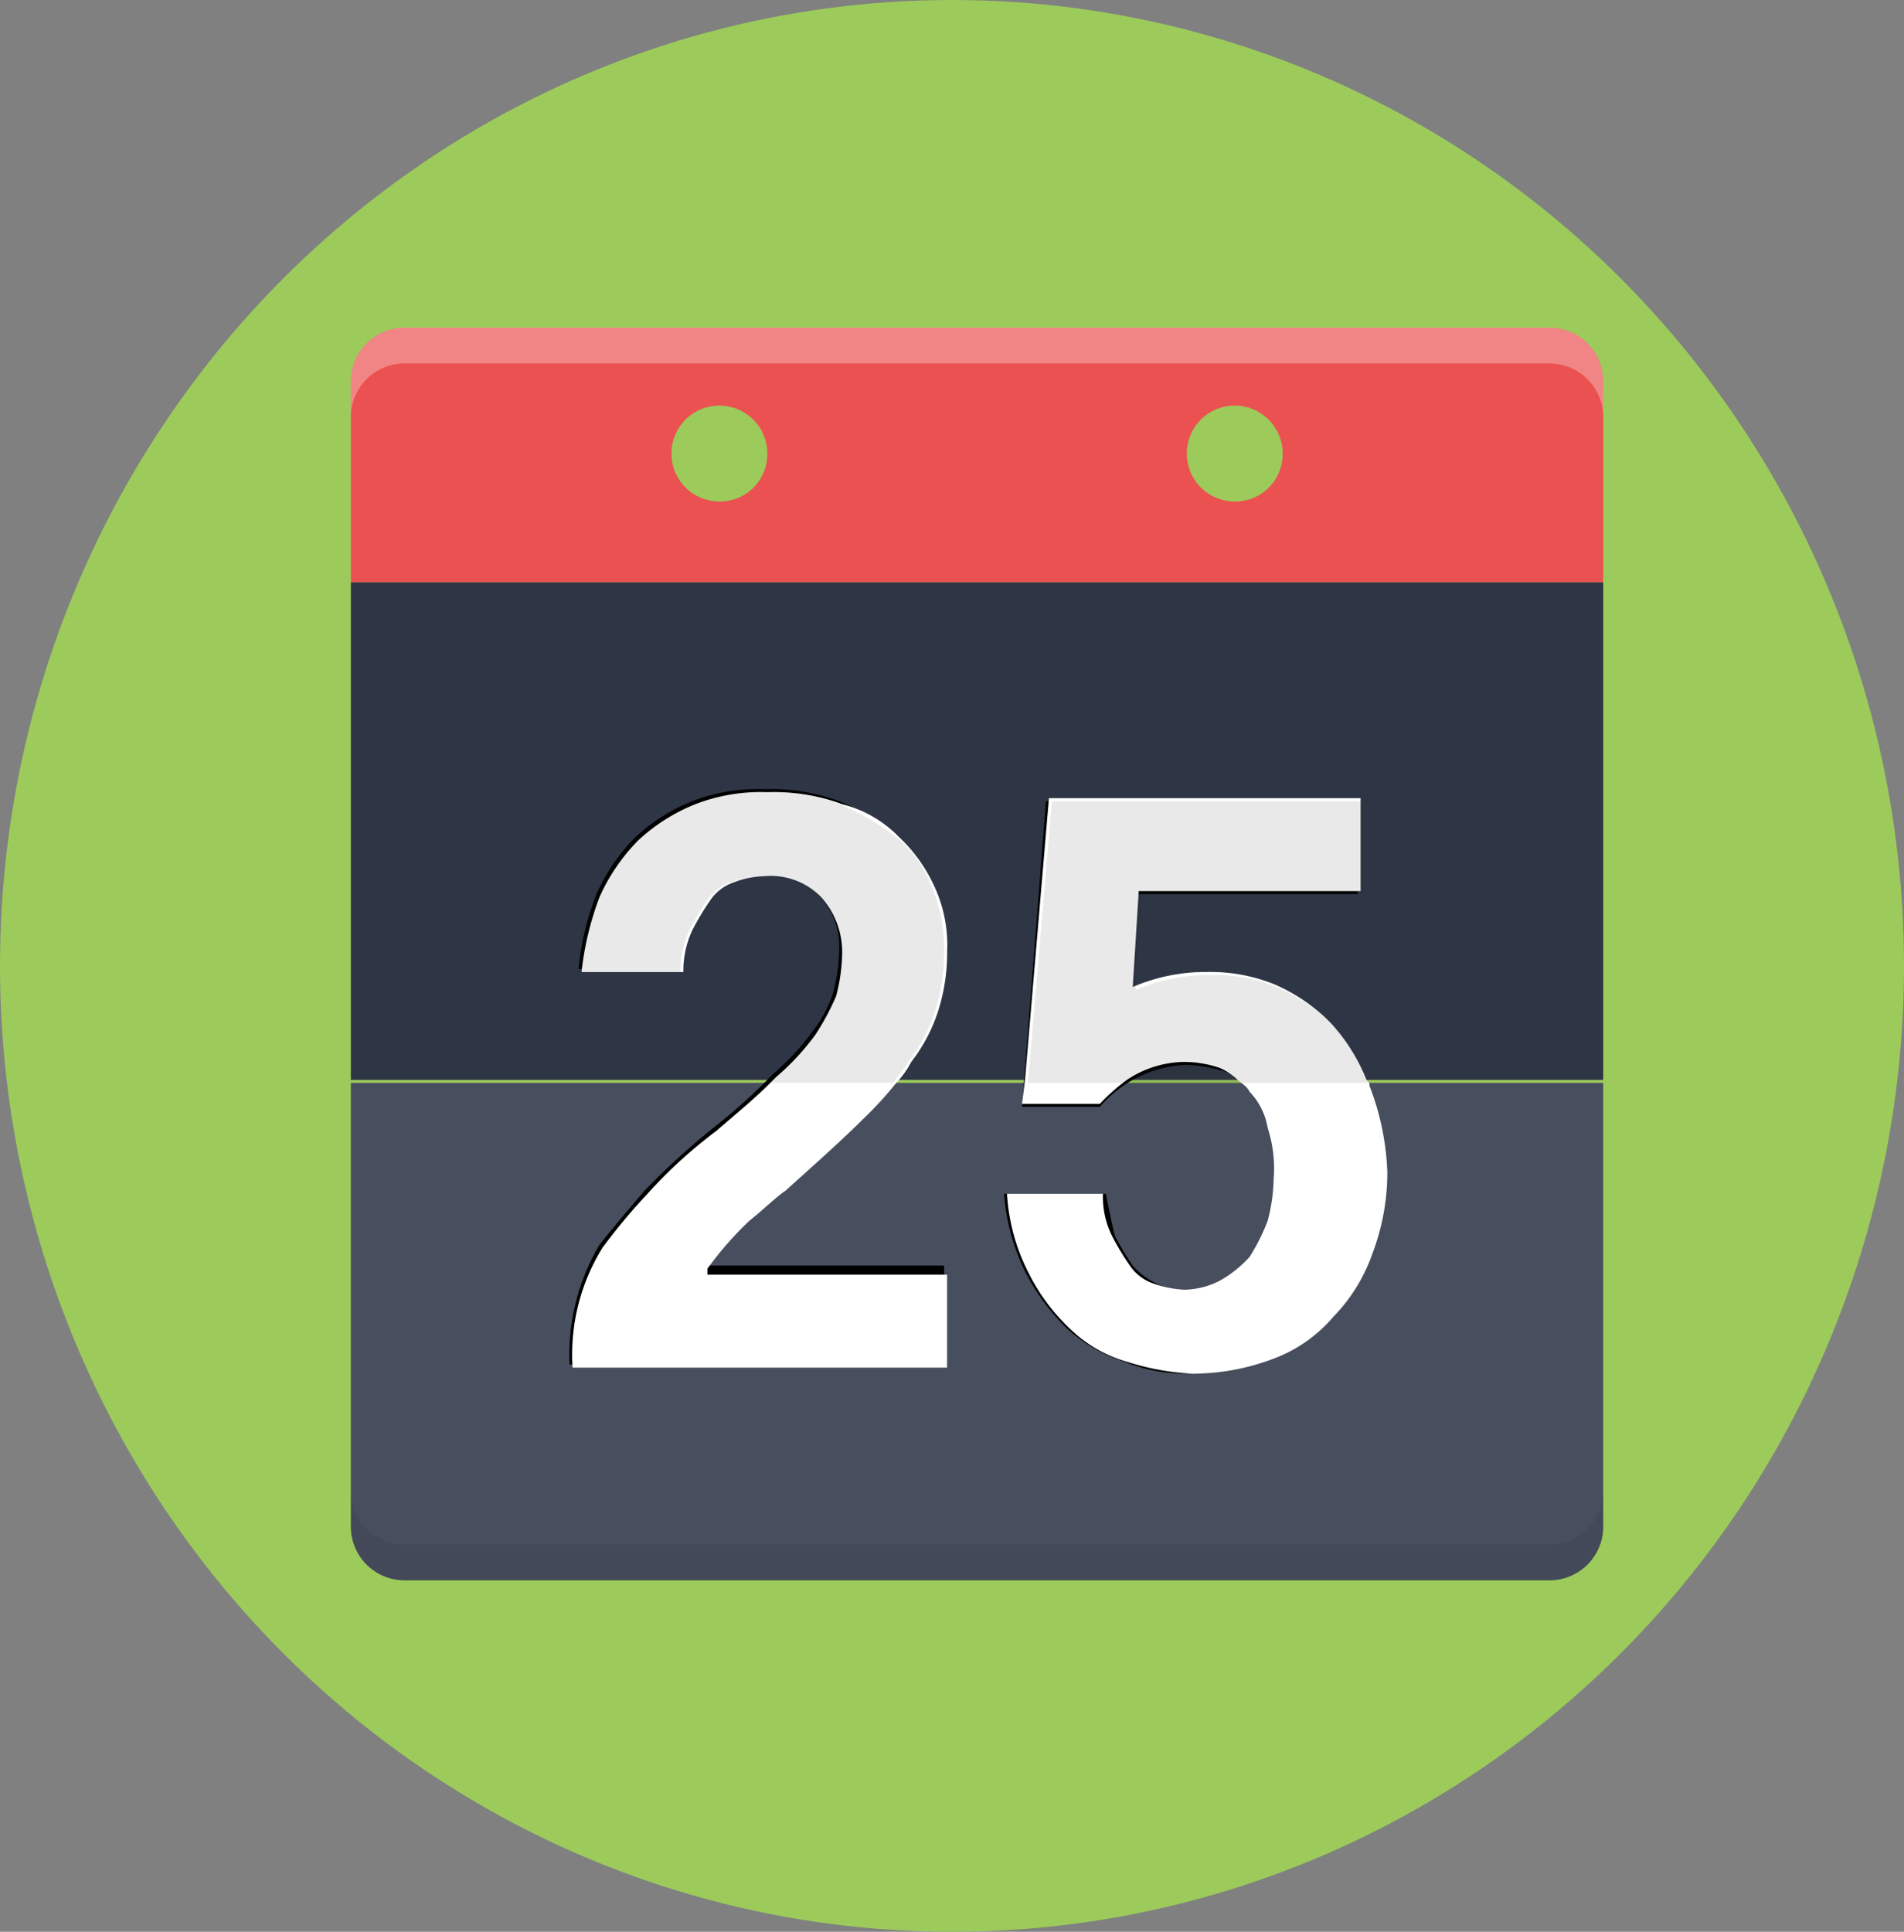 <svg xmlns="http://www.w3.org/2000/svg" width="70" height="71" viewBox="0 0 70 71">
  <rect x="0" y="0" width="70" height="71" fill="#808080" stroke="none"/>
  <g id="_3319641_calandar_date_event_schedule_icon" data-name="3319641_calandar_date_event_schedule_icon" transform="translate(0.497)">
    <ellipse id="Elipse_70" data-name="Elipse 70" cx="35" cy="35.5" rx="35" ry="35.5" transform="translate(-0.497)" fill="#9ccb5b"/>
    <g id="Grupo_3058" data-name="Grupo 3058" transform="translate(12.402 12.042)">
      <path id="Caminho_4044" data-name="Caminho 4044" d="M55.161,11.1H13.083A1.974,1.974,0,0,0,11.1,13.083v7.38H57.143v-7.38A1.974,1.974,0,0,0,55.161,11.1ZM24.649,17.489a1.762,1.762,0,1,1,1.762-1.762A1.74,1.74,0,0,1,24.649,17.489Zm18.946,0a1.762,1.762,0,1,1,1.762-1.762A1.74,1.74,0,0,1,43.595,17.489Z" transform="translate(-11.1 -11.1)" fill="#eb5151"/>
      <rect id="Retângulo_5125" data-name="Retângulo 5125" width="46.043" height="18.285" transform="translate(0 9.363)" fill="#2e3545"/>
      <path id="Caminho_4045" data-name="Caminho 4045" d="M11.1,52.6a1.974,1.974,0,0,0,1.983,1.983H55.161A1.974,1.974,0,0,0,57.143,52.6V36.3H11.1Z" transform="translate(-11.1 -8.542)" fill="#474e5e"/>
      <path id="Caminho_4046" data-name="Caminho 4046" d="M55.161,11.1H13.083A1.974,1.974,0,0,0,11.1,13.083V14.4a1.974,1.974,0,0,1,1.983-1.983H55.161A1.974,1.974,0,0,1,57.143,14.4V13.083A1.974,1.974,0,0,0,55.161,11.1Z" transform="translate(-11.1 -11.1)" fill="#fff" opacity="0.3"/>
      <path id="Caminho_4047" data-name="Caminho 4047" d="M13.083,53.2H55.161a1.974,1.974,0,0,0,1.983-1.983V49.9a1.974,1.974,0,0,1-1.983,1.983H13.083A1.974,1.974,0,0,1,11.1,49.9v1.322A1.974,1.974,0,0,0,13.083,53.2Z" transform="translate(-11.1 -7.161)" fill="#231f20" opacity="0.1"/>
      <g id="Grupo_3056" data-name="Grupo 3056" transform="translate(8.041 16.963)">
        <path id="Caminho_4048" data-name="Caminho 4048" d="M32.279,47.649H18.4a7.939,7.939,0,0,1,1.1-4.406q.661-.826,1.652-1.983a27.624,27.624,0,0,1,2.533-2.313,20.927,20.927,0,0,0,2.2-1.983,8.756,8.756,0,0,0,1.432-1.542,4.572,4.572,0,0,0,.771-1.432,6.5,6.5,0,0,0,.22-1.542,2.742,2.742,0,0,0-.771-2.093,3.016,3.016,0,0,0-2.093-.771,3.914,3.914,0,0,0-1.1.22,1.713,1.713,0,0,0-.881.661,9.688,9.688,0,0,0-.661,1.1,3.518,3.518,0,0,0-.33,1.542H18.73a10.1,10.1,0,0,1,.661-2.754,7.056,7.056,0,0,1,1.432-2.093,6.775,6.775,0,0,1,2.093-1.322A6.665,6.665,0,0,1,25.56,26.5a7.233,7.233,0,0,1,2.754.441,9.5,9.5,0,0,1,2.093,1.212,7.237,7.237,0,0,1,1.322,1.873,5.418,5.418,0,0,1,.441,2.313,7.1,7.1,0,0,1-.33,2.2,6.123,6.123,0,0,1-.991,1.873c-.441.551-.991,1.212-1.762,2.093a35.256,35.256,0,0,1-2.864,2.644c-.33.33-.771.661-1.322,1.1a12.593,12.593,0,0,0-1.542,1.762h8.812v3.635Z" transform="translate(-18.4 -26.5)"/>
        <path id="Caminho_4049" data-name="Caminho 4049" d="M37.526,33.84a6.8,6.8,0,0,1,2.754-.551,5.928,5.928,0,0,1,2.423.441A6.458,6.458,0,0,1,44.8,35.161a5.5,5.5,0,0,1,1.432,2.313,9.043,9.043,0,0,1,.551,3.084,9.444,9.444,0,0,1-.551,2.974A6.29,6.29,0,0,1,44.8,45.846a6.145,6.145,0,0,1-2.2,1.542,7.368,7.368,0,0,1-2.864.551,5.928,5.928,0,0,1-2.423-.441,5.775,5.775,0,0,1-2.093-1.212,7.94,7.94,0,0,1-1.542-2.093A7.854,7.854,0,0,1,32.9,41.33h3.745c.11.551.22,1.1.33,1.542a9.69,9.69,0,0,0,.661,1.1,2.651,2.651,0,0,0,.881.661,1.812,1.812,0,0,0,1.1.22,2.349,2.349,0,0,0,1.322-.33,4.313,4.313,0,0,0,1.1-.881,2.513,2.513,0,0,0,.661-1.322,7.438,7.438,0,0,0,.22-1.542,9.7,9.7,0,0,0-.22-1.873,3.711,3.711,0,0,0-.661-1.322,2.02,2.02,0,0,0-1.1-.771,5.528,5.528,0,0,0-1.322-.22,4.419,4.419,0,0,0-3.194,1.542H33.561L34.442,26.9H45.9v3.415H37.747Z" transform="translate(-16.928 -26.459)"/>
      </g>
      <g id="Grupo_3057" data-name="Grupo 3057" transform="translate(8.151 17.074)">
        <path id="Caminho_4050" data-name="Caminho 4050" d="M23.457,44.114A12.592,12.592,0,0,1,25,42.352c.551-.441.991-.881,1.322-1.1,1.1-.991,2.093-1.873,2.864-2.644A13.2,13.2,0,0,0,30.4,37.285a3.347,3.347,0,0,0,.551-.771,6.123,6.123,0,0,0,.991-1.873,7.1,7.1,0,0,0,.33-2.2,5.109,5.109,0,0,0-.441-2.313,5.76,5.76,0,0,0-1.322-1.873,4.4,4.4,0,0,0-2.093-1.212A7.233,7.233,0,0,0,25.66,26.6a6.665,6.665,0,0,0-2.644.441,6.775,6.775,0,0,0-2.093,1.322,7.055,7.055,0,0,0-1.432,2.093,11.185,11.185,0,0,0-.661,2.754h3.745a3.518,3.518,0,0,1,.33-1.542,9.687,9.687,0,0,1,.661-1.1,1.713,1.713,0,0,1,.881-.661,3.259,3.259,0,0,1,1.1-.22,2.591,2.591,0,0,1,2.093.771,3.016,3.016,0,0,1,.771,2.093,6.5,6.5,0,0,1-.22,1.542,9.1,9.1,0,0,1-.771,1.432,9.149,9.149,0,0,1-1.432,1.542l-.22.22c-.551.551-1.212,1.1-1.983,1.762a17.6,17.6,0,0,0-2.533,2.313A22.414,22.414,0,0,0,19.6,43.343a7.468,7.468,0,0,0-1.1,4.406H32.269V44.334H23.457Z" transform="translate(-18.5 -26.6)" fill="#fff"/>
        <path id="Caminho_4051" data-name="Caminho 4051" d="M46.328,37.375c0-.11,0-.11-.11-.22A6.775,6.775,0,0,0,44.9,35.061,6.458,6.458,0,0,0,42.8,33.629a6.279,6.279,0,0,0-2.423-.441,6.8,6.8,0,0,0-2.754.551l.22-3.525H46V26.8H34.542l-.881,10.354-.11.881h2.864a7.127,7.127,0,0,1,.991-.881,3.893,3.893,0,0,1,2.093-.661,4.108,4.108,0,0,1,1.322.22,2.3,2.3,0,0,1,.661.441c.11.11.33.22.441.441a2.513,2.513,0,0,1,.661,1.322,4.864,4.864,0,0,1,.22,1.873,6.5,6.5,0,0,1-.22,1.542,7.4,7.4,0,0,1-.661,1.322,4.313,4.313,0,0,1-1.1.881,2.933,2.933,0,0,1-1.322.33,3.914,3.914,0,0,1-1.1-.22,1.713,1.713,0,0,1-.881-.661,9.686,9.686,0,0,1-.661-1.1,3.2,3.2,0,0,1-.33-1.542H33a7.291,7.291,0,0,0,.771,2.864A7.37,7.37,0,0,0,35.313,46.3a4.992,4.992,0,0,0,2.093,1.212,9.369,9.369,0,0,0,2.423.441A8.41,8.41,0,0,0,42.8,47.4a5.321,5.321,0,0,0,2.2-1.542,6.29,6.29,0,0,0,1.432-2.313,8.41,8.41,0,0,0,.551-2.974A9.69,9.69,0,0,0,46.328,37.375Z" transform="translate(-17.028 -26.58)" fill="#fff"/>
      </g>
      <path id="Caminho_4052" data-name="Caminho 4052" d="M31.7,30.125a5.752,5.752,0,0,1,.441,2.313,7.1,7.1,0,0,1-.33,2.2,6.123,6.123,0,0,1-.991,1.873c-.11.22-.33.441-.551.771H25.64l.22-.22a8.757,8.757,0,0,0,1.432-1.542,4.572,4.572,0,0,0,.771-1.432,6.5,6.5,0,0,0,.22-1.542,2.742,2.742,0,0,0-.771-2.093,3.016,3.016,0,0,0-2.093-.771,3.914,3.914,0,0,0-1.1.22,1.713,1.713,0,0,0-.881.661,9.687,9.687,0,0,0-.661,1.1,3.518,3.518,0,0,0-.33,1.542H18.7a10.1,10.1,0,0,1,.661-2.754,5.876,5.876,0,0,1,1.432-2.093,6.775,6.775,0,0,1,2.093-1.322,6.665,6.665,0,0,1,2.644-.441,7.233,7.233,0,0,1,2.754.441,9.5,9.5,0,0,1,2.093,1.212A4.2,4.2,0,0,1,31.7,30.125Z" transform="translate(-10.328 -9.526)" fill="#231f20" opacity="0.1"/>
      <path id="Caminho_4053" data-name="Caminho 4053" d="M46.257,37.254H33.7L34.581,26.9H46.037v3.415H37.886l-.22,3.525a6.8,6.8,0,0,1,2.754-.551,5.928,5.928,0,0,1,2.423.441,6.458,6.458,0,0,1,2.093,1.432A7.593,7.593,0,0,1,46.257,37.254Z" transform="translate(-8.806 -9.496)" fill="#231f20" opacity="0.1"/>
    </g>
  </g>
</svg>
